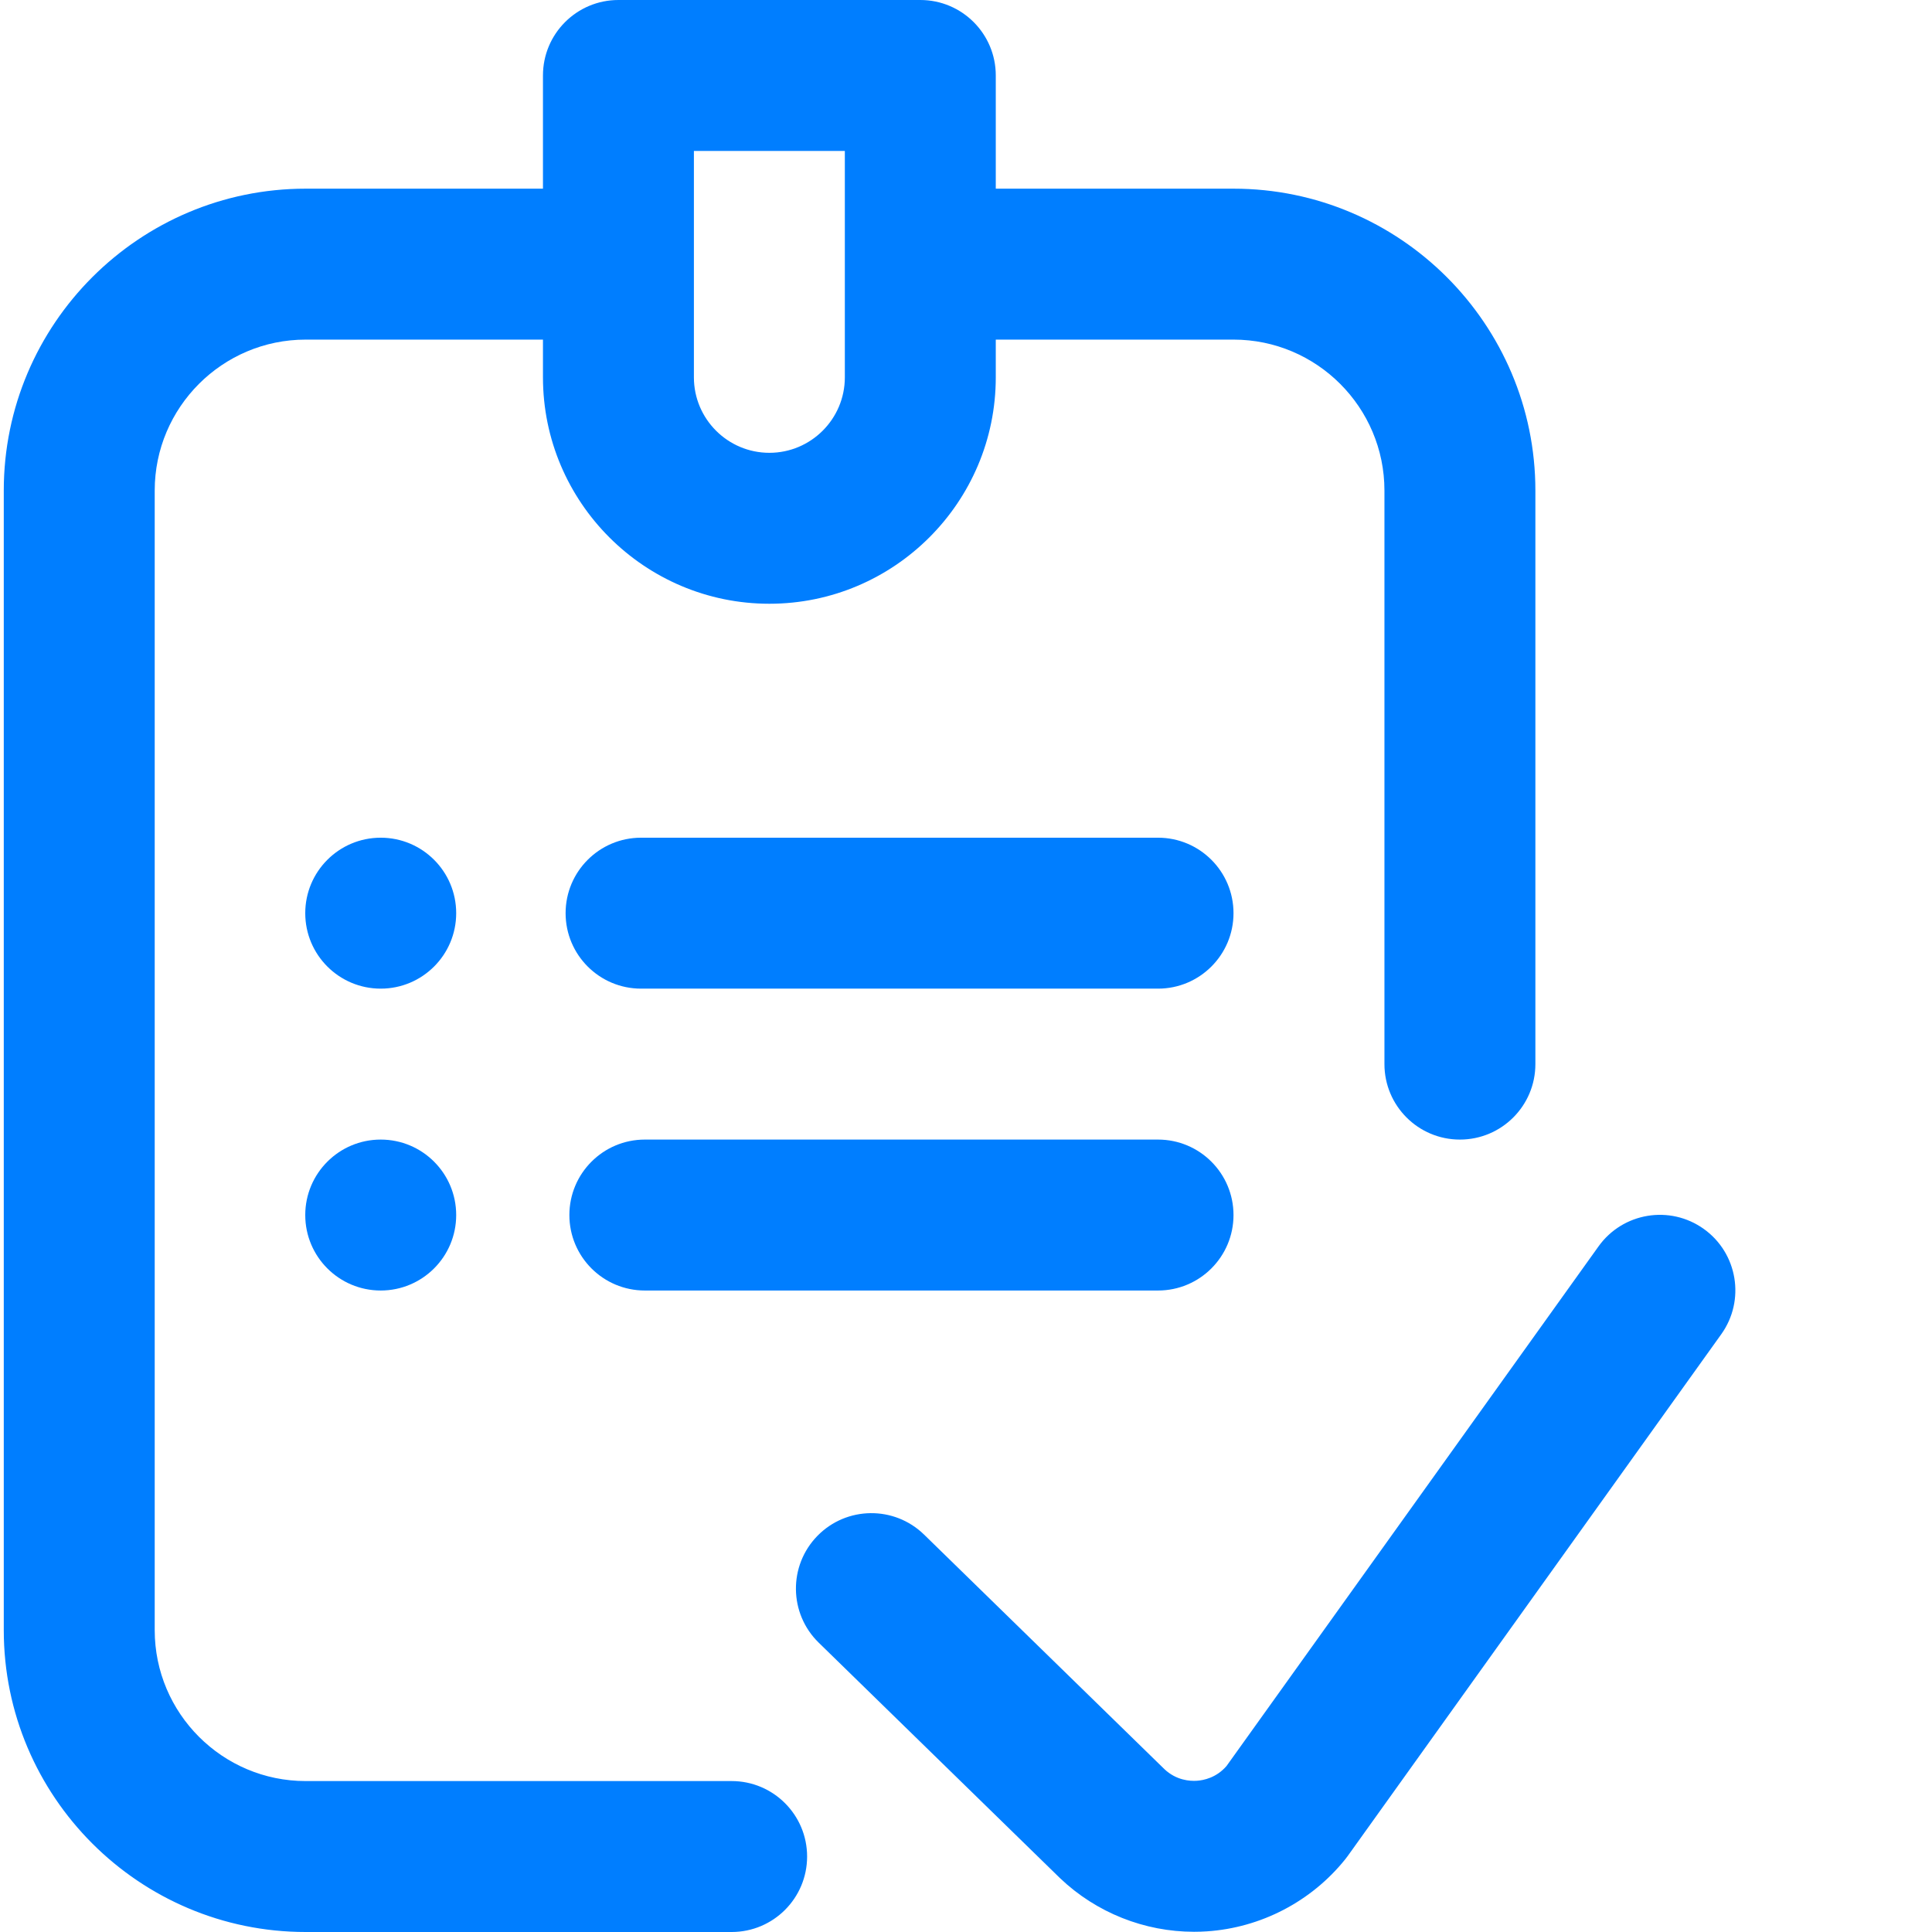 <?xml version="1.0"?>
<svg xmlns="http://www.w3.org/2000/svg" xmlns:xlink="http://www.w3.org/1999/xlink" xmlns:svgjs="http://svgjs.com/svgjs" version="1.1" width="512" height="512" x="0" y="0" viewBox="0 0 511 512" style="enable-background:new 0 0 512 512" xml:space="preserve" class=""><g><path xmlns="http://www.w3.org/2000/svg" d="m193.391 472h-112.891c-22.055 0-40-17.945-40-40v-302c0-22.055 17.945-40 40-40h62.891v10c0 33.086 26.914 60 60 60 33.082 0 60-26.914 60-60v-10h63c22.055 0 40 17.945 40 40v152c0 11.047 8.953 20 20 20 11.043 0 20-8.953 20-20v-152c0-44.113-35.891-80-80-80h-63v-30c0-11.047-8.957-20-20-20h-80c-11.047 0-20 8.953-20 20v30h-62.891c-44.113 0-80 35.887-80 80v302c0 44.113 35.887 80 80 80h112.891c11.043 0 20-8.953 20-20s-8.957-20-20-20zm-10-432h40v60c0 11.027-8.973 20-20 20-11.031 0-20-8.973-20-20zm143 202c0 11.047-8.957 20-20 20h-137c-11.047 0-20-8.953-20-20s8.953-20 20-20h137c11.043 0 20 8.953 20 20zm0 80c0 11.047-8.957 20-20 20h-136c-11.047 0-20-8.953-20-20s8.953-20 20-20h136c11.043 0 20 8.953 20 20zm-205.996-80c0 11.047-8.953 20-20 20s-20-8.953-20-20 8.953-20 20-20 20 8.953 20 20zm0 80c0 11.047-8.953 20-20 20s-20-8.953-20-20 8.953-20 20-20 20 8.953 20 20zm335.258 31.586-98.984 138.262c-.215.301-.438.594-.672.883-8.984 11.184-22.348 18.145-36.66 19.098-1.133.078-2.27.113-3.398.113-13.137 0-25.91-5.062-35.477-14.172-.062-.059-.121-.117-.18-.172l-63.82-62.281c-7.906-7.715-8.062-20.379-.348-28.285 7.715-7.902 20.375-8.059 28.281-.344l63.711 62.176c3.145 2.945 6.711 3.18 8.566 3.055 1.809-.117 5.18-.793 7.875-3.914l98.578-137.699c6.43-8.984 18.926-11.051 27.906-4.621 8.98 6.43 11.047 18.922 4.621 27.902zm0 0" fill="#007eff" data-original="#000000" style="" class=""/></g></svg>
